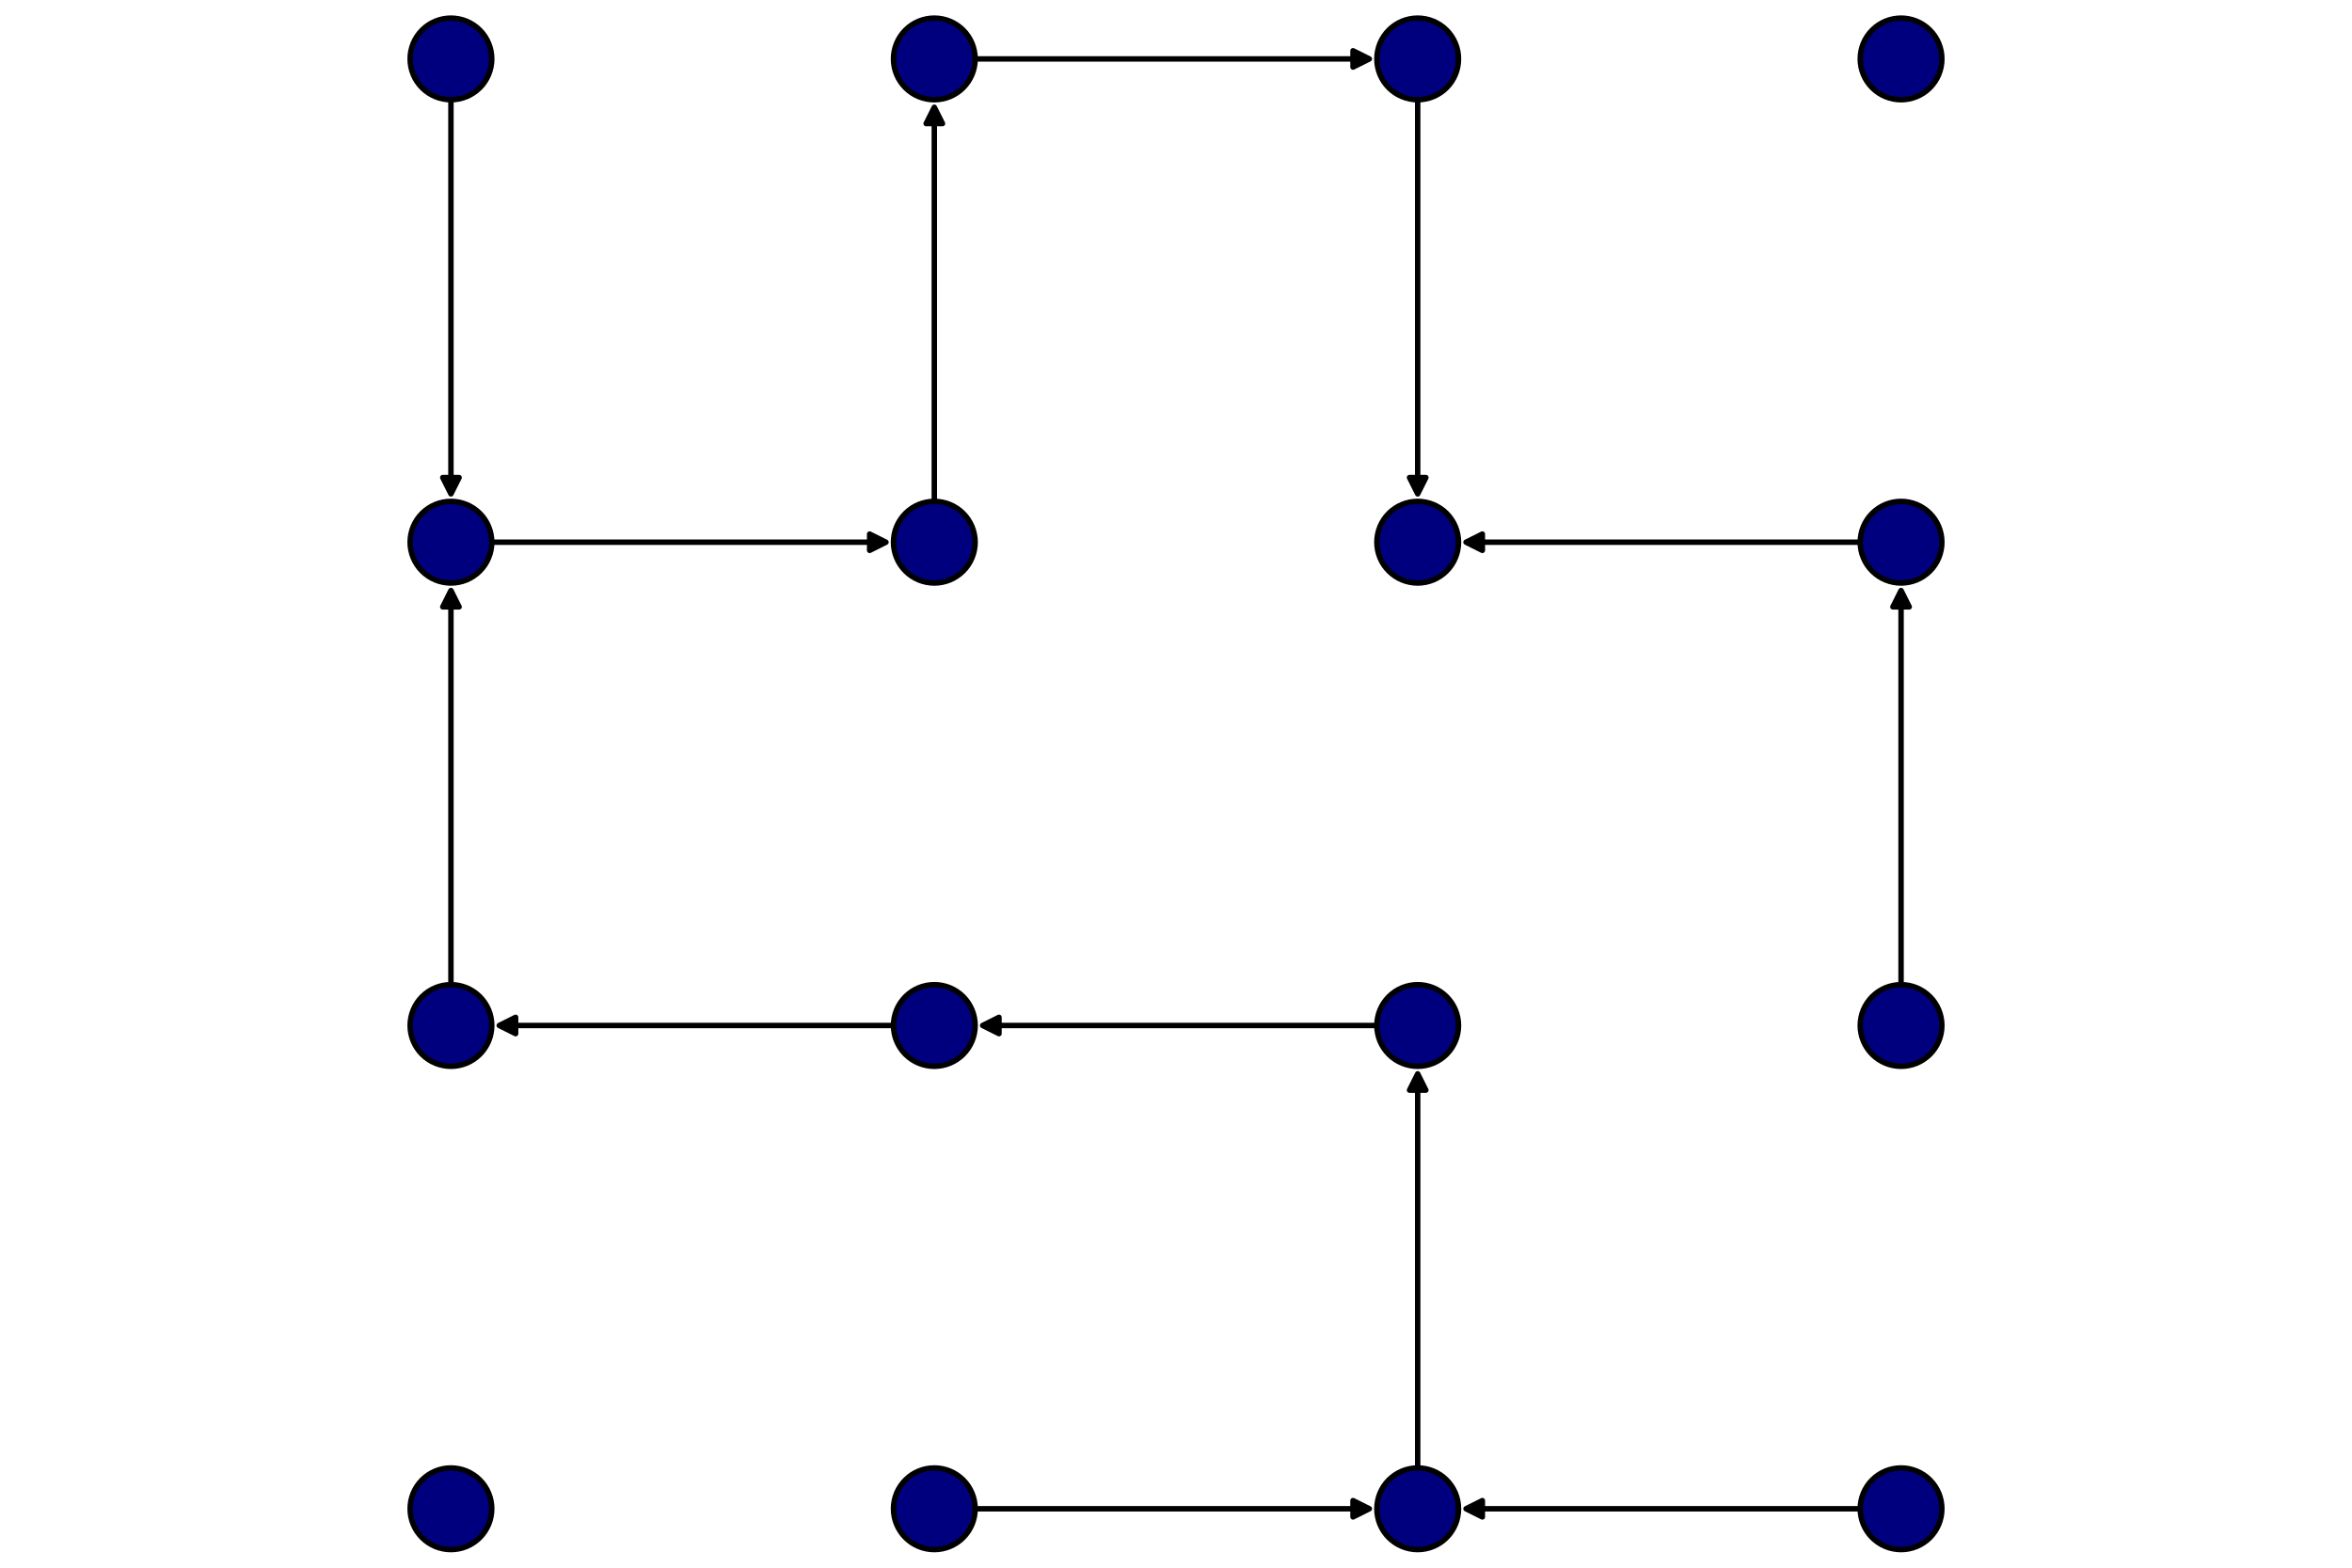 <?xml version="1.0" encoding="utf-8" standalone="no"?>
<!DOCTYPE svg PUBLIC "-//W3C//DTD SVG 1.1//EN"
  "http://www.w3.org/Graphics/SVG/1.1/DTD/svg11.dtd">
<svg xmlns:xlink="http://www.w3.org/1999/xlink" width="432pt" height="288pt" viewBox="0 0 432 288" xmlns="http://www.w3.org/2000/svg" version="1.1">
 <defs>
  <style type="text/css">*{stroke-linejoin: round; stroke-linecap: butt}</style>
 </defs>
 <g id="figure_1">
  <g id="patch_1">
   <path d="M 0 288 
L 432 288 
L 432 0 
L 0 0 
z
" style="fill: #ffffff"/>
  </g>
  <g id="axes_1">
   <g id="patch_2">
    <path d="M 74.835 285.165 
L 357.165 285.165 
L 357.165 2.835 
L 74.835 2.835 
z
" style="fill: #ffffff"/>
   </g>
   <g id="line2d_1">
    <path d="M 171.608 277.175 
L 251.513 277.175 
" clip-path="url(#p1c702e0216)" style="fill: none; stroke: #000000"/>
   </g>
   <g id="matplotlib.axis_1">
    <g id="xtick_1"/>
    <g id="xtick_2"/>
    <g id="xtick_3"/>
    <g id="xtick_4"/>
    <g id="xtick_5"/>
    <g id="xtick_6"/>
    <g id="xtick_7"/>
   </g>
   <g id="matplotlib.axis_2">
    <g id="ytick_1"/>
    <g id="ytick_2"/>
    <g id="ytick_3"/>
    <g id="ytick_4"/>
    <g id="ytick_5"/>
    <g id="ytick_6"/>
    <g id="ytick_7"/>
   </g>
   <g id="line2d_2">
    <path d="M 260.392 277.175 
L 260.392 197.27 
" clip-path="url(#p1c702e0216)" style="fill: none; stroke: #000000"/>
   </g>
   <g id="line2d_3">
    <path d="M 349.175 277.175 
L 269.27 277.175 
" clip-path="url(#p1c702e0216)" style="fill: none; stroke: #000000"/>
   </g>
   <g id="line2d_4">
    <path d="M 82.825 188.392 
L 82.825 108.487 
" clip-path="url(#p1c702e0216)" style="fill: none; stroke: #000000"/>
   </g>
   <g id="line2d_5">
    <path d="M 171.608 188.392 
L 91.703 188.392 
" clip-path="url(#p1c702e0216)" style="fill: none; stroke: #000000"/>
   </g>
   <g id="line2d_6">
    <path d="M 260.392 188.392 
L 180.487 188.392 
" clip-path="url(#p1c702e0216)" style="fill: none; stroke: #000000"/>
   </g>
   <g id="line2d_7">
    <path d="M 349.175 188.392 
L 349.175 108.487 
" clip-path="url(#p1c702e0216)" style="fill: none; stroke: #000000"/>
   </g>
   <g id="line2d_8">
    <path d="M 82.825 99.608 
L 162.73 99.608 
" clip-path="url(#p1c702e0216)" style="fill: none; stroke: #000000"/>
   </g>
   <g id="line2d_9">
    <path d="M 171.608 99.608 
L 171.608 19.703 
" clip-path="url(#p1c702e0216)" style="fill: none; stroke: #000000"/>
   </g>
   <g id="line2d_10">
    <path d="M 349.175 99.608 
L 269.27 99.608 
" clip-path="url(#p1c702e0216)" style="fill: none; stroke: #000000"/>
   </g>
   <g id="line2d_11">
    <path d="M 82.825 10.825 
L 82.825 90.73 
" clip-path="url(#p1c702e0216)" style="fill: none; stroke: #000000"/>
   </g>
   <g id="line2d_12">
    <path d="M 171.608 10.825 
L 251.513 10.825 
" clip-path="url(#p1c702e0216)" style="fill: none; stroke: #000000"/>
   </g>
   <g id="line2d_13">
    <path d="M 260.392 10.825 
L 260.392 90.73 
" clip-path="url(#p1c702e0216)" style="fill: none; stroke: #000000"/>
   </g>
   <g id="PathCollection_1">
    <defs>
     <path id="ma01a22969e" d="M 0 7.5 
C 1.989 7.5 3.897 6.71 5.303 5.303 
C 6.71 3.897 7.5 1.989 7.5 0 
C 7.5 -1.989 6.71 -3.897 5.303 -5.303 
C 3.897 -6.71 1.989 -7.5 0 -7.5 
C -1.989 -7.5 -3.897 -6.71 -5.303 -5.303 
C -6.71 -3.897 -7.5 -1.989 -7.5 0 
C -7.5 1.989 -6.71 3.897 -5.303 5.303 
C -3.897 6.71 -1.989 7.5 0 7.5 
z
" style="stroke: #000000"/>
    </defs>
    <g clip-path="url(#p1c702e0216)">
     <use xlink:href="#ma01a22969e" x="82.825" y="277.175" style="fill: #00007f; stroke: #000000"/>
    </g>
   </g>
   <g id="PathCollection_2">
    <g clip-path="url(#p1c702e0216)">
     <use xlink:href="#ma01a22969e" x="171.608" y="277.175" style="fill: #00007f; stroke: #000000"/>
    </g>
   </g>
   <g id="PathCollection_3">
    <g clip-path="url(#p1c702e0216)">
     <use xlink:href="#ma01a22969e" x="260.392" y="277.175" style="fill: #00007f; stroke: #000000"/>
    </g>
   </g>
   <g id="PathCollection_4">
    <g clip-path="url(#p1c702e0216)">
     <use xlink:href="#ma01a22969e" x="349.175" y="277.175" style="fill: #00007f; stroke: #000000"/>
    </g>
   </g>
   <g id="PathCollection_5">
    <g clip-path="url(#p1c702e0216)">
     <use xlink:href="#ma01a22969e" x="82.825" y="188.392" style="fill: #00007f; stroke: #000000"/>
    </g>
   </g>
   <g id="PathCollection_6">
    <g clip-path="url(#p1c702e0216)">
     <use xlink:href="#ma01a22969e" x="171.608" y="188.392" style="fill: #00007f; stroke: #000000"/>
    </g>
   </g>
   <g id="PathCollection_7">
    <g clip-path="url(#p1c702e0216)">
     <use xlink:href="#ma01a22969e" x="260.392" y="188.392" style="fill: #00007f; stroke: #000000"/>
    </g>
   </g>
   <g id="PathCollection_8">
    <g clip-path="url(#p1c702e0216)">
     <use xlink:href="#ma01a22969e" x="349.175" y="188.392" style="fill: #00007f; stroke: #000000"/>
    </g>
   </g>
   <g id="PathCollection_9">
    <g clip-path="url(#p1c702e0216)">
     <use xlink:href="#ma01a22969e" x="82.825" y="99.608" style="fill: #00007f; stroke: #000000"/>
    </g>
   </g>
   <g id="PathCollection_10">
    <g clip-path="url(#p1c702e0216)">
     <use xlink:href="#ma01a22969e" x="171.608" y="99.608" style="fill: #00007f; stroke: #000000"/>
    </g>
   </g>
   <g id="PathCollection_11">
    <g clip-path="url(#p1c702e0216)">
     <use xlink:href="#ma01a22969e" x="260.392" y="99.608" style="fill: #00007f; stroke: #000000"/>
    </g>
   </g>
   <g id="PathCollection_12">
    <g clip-path="url(#p1c702e0216)">
     <use xlink:href="#ma01a22969e" x="349.175" y="99.608" style="fill: #00007f; stroke: #000000"/>
    </g>
   </g>
   <g id="PathCollection_13">
    <g clip-path="url(#p1c702e0216)">
     <use xlink:href="#ma01a22969e" x="82.825" y="10.825" style="fill: #00007f; stroke: #000000"/>
    </g>
   </g>
   <g id="PathCollection_14">
    <g clip-path="url(#p1c702e0216)">
     <use xlink:href="#ma01a22969e" x="171.608" y="10.825" style="fill: #00007f; stroke: #000000"/>
    </g>
   </g>
   <g id="PathCollection_15">
    <g clip-path="url(#p1c702e0216)">
     <use xlink:href="#ma01a22969e" x="260.392" y="10.825" style="fill: #00007f; stroke: #000000"/>
    </g>
   </g>
   <g id="PathCollection_16">
    <g clip-path="url(#p1c702e0216)">
     <use xlink:href="#ma01a22969e" x="349.175" y="10.825" style="fill: #00007f; stroke: #000000"/>
    </g>
   </g>
   <g id="patch_3">
    <path d="M 248.513 275.675 
Q 250.013 276.425 251.513 277.175 
Q 250.013 277.925 248.513 278.675 
z
" style="stroke: #000000; stroke-linecap: round"/>
   </g>
   <g id="patch_4">
    <path d="M 258.892 200.27 
Q 259.642 198.77 260.392 197.27 
Q 261.142 198.77 261.892 200.27 
z
" style="stroke: #000000; stroke-linecap: round"/>
   </g>
   <g id="patch_5">
    <path d="M 272.27 278.675 
Q 270.77 277.925 269.27 277.175 
Q 270.77 276.425 272.27 275.675 
z
" style="stroke: #000000; stroke-linecap: round"/>
   </g>
   <g id="patch_6">
    <path d="M 81.325 111.487 
Q 82.075 109.987 82.825 108.487 
Q 83.575 109.987 84.325 111.487 
z
" style="stroke: #000000; stroke-linecap: round"/>
   </g>
   <g id="patch_7">
    <path d="M 94.703 189.892 
Q 93.203 189.142 91.703 188.392 
Q 93.203 187.642 94.703 186.892 
z
" style="stroke: #000000; stroke-linecap: round"/>
   </g>
   <g id="patch_8">
    <path d="M 183.487 189.892 
Q 181.987 189.142 180.487 188.392 
Q 181.987 187.642 183.487 186.892 
z
" style="stroke: #000000; stroke-linecap: round"/>
   </g>
   <g id="patch_9">
    <path d="M 347.675 111.487 
Q 348.425 109.987 349.175 108.487 
Q 349.925 109.987 350.675 111.487 
z
" style="stroke: #000000; stroke-linecap: round"/>
   </g>
   <g id="patch_10">
    <path d="M 159.73 98.108 
Q 161.23 98.858 162.73 99.608 
Q 161.23 100.358 159.73 101.108 
z
" style="stroke: #000000; stroke-linecap: round"/>
   </g>
   <g id="patch_11">
    <path d="M 170.108 22.703 
Q 170.858 21.203 171.608 19.703 
Q 172.358 21.203 173.108 22.703 
z
" style="stroke: #000000; stroke-linecap: round"/>
   </g>
   <g id="patch_12">
    <path d="M 272.27 101.108 
Q 270.77 100.358 269.27 99.608 
Q 270.77 98.858 272.27 98.108 
z
" style="stroke: #000000; stroke-linecap: round"/>
   </g>
   <g id="patch_13">
    <path d="M 84.325 87.73 
Q 83.575 89.23 82.825 90.73 
Q 82.075 89.23 81.325 87.73 
z
" style="stroke: #000000; stroke-linecap: round"/>
   </g>
   <g id="patch_14">
    <path d="M 248.513 9.325 
Q 250.013 10.075 251.513 10.825 
Q 250.013 11.575 248.513 12.325 
z
" style="stroke: #000000; stroke-linecap: round"/>
   </g>
   <g id="patch_15">
    <path d="M 261.892 87.73 
Q 261.142 89.23 260.392 90.73 
Q 259.642 89.23 258.892 87.73 
z
" style="stroke: #000000; stroke-linecap: round"/>
   </g>
  </g>
 </g>
 <defs>
  <clipPath id="p1c702e0216">
   <rect x="74.835" y="2.835" width="282.331" height="282.331"/>
  </clipPath>
 </defs>
</svg>
